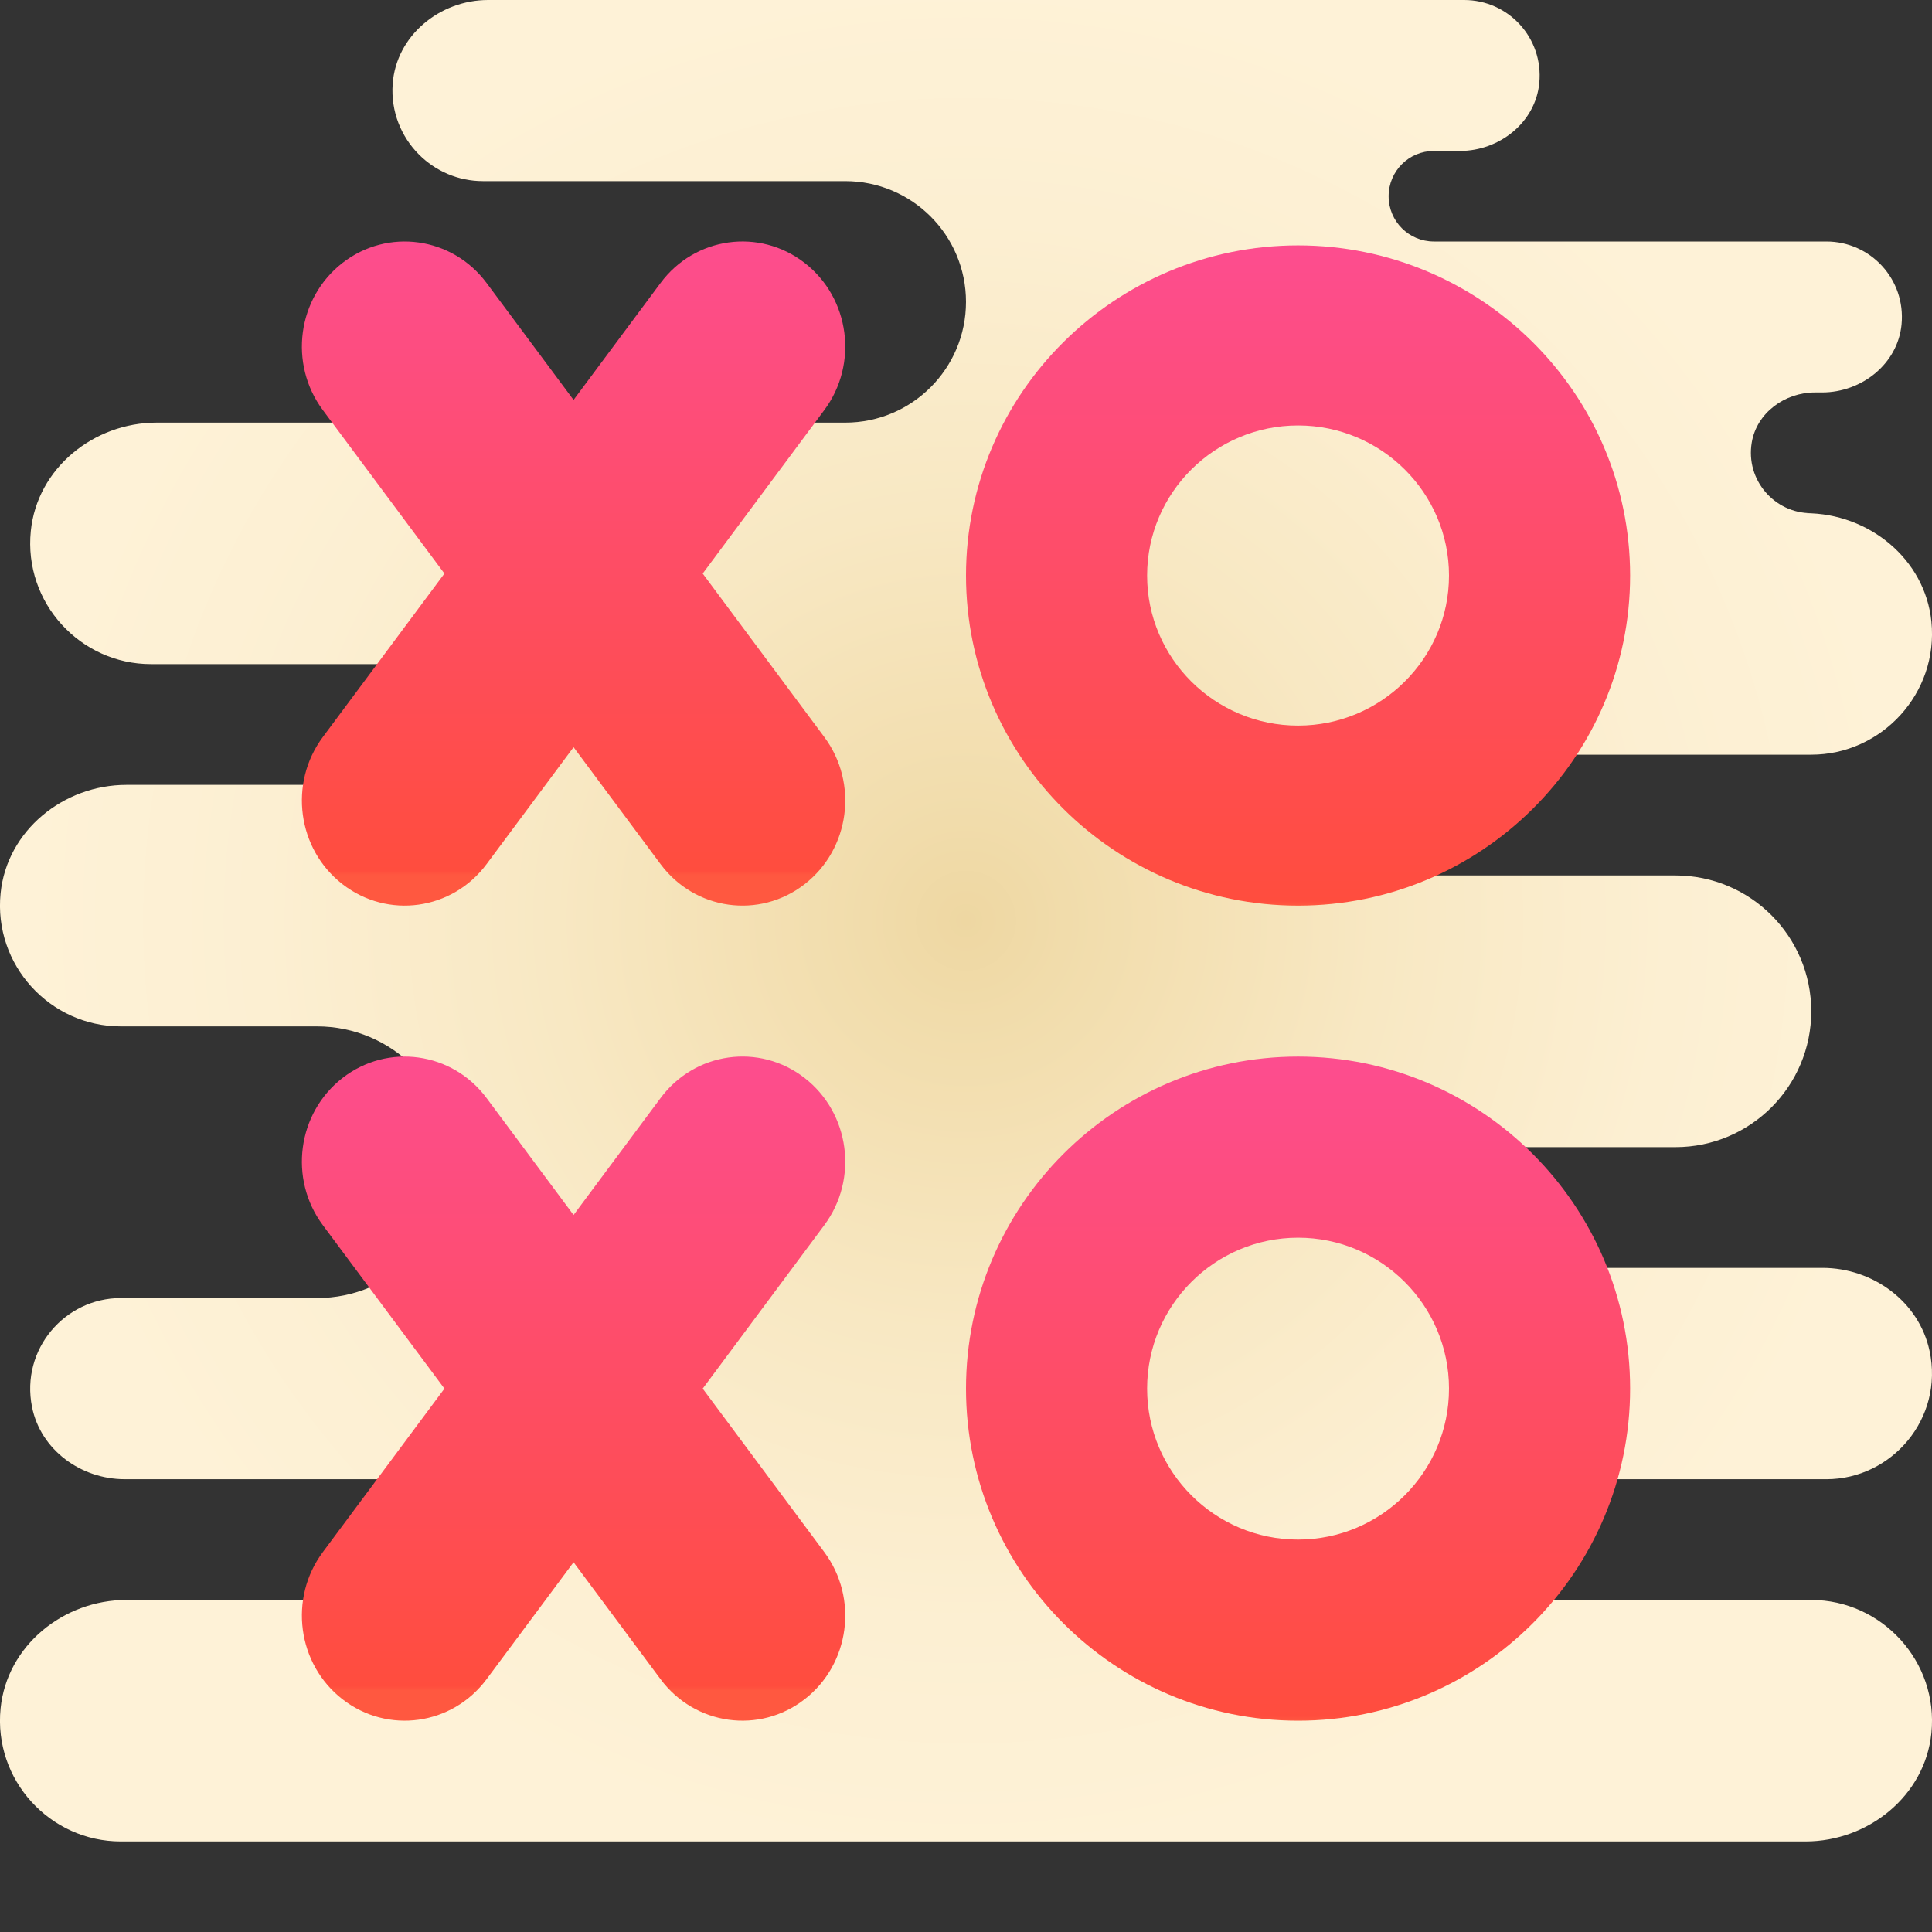 <svg xmlns="http://www.w3.org/2000/svg" x="0px" y="0px"
width="50" height="50"
viewBox="0 0 172 172"
style=" fill:#000000;"><rect x="0" y="0" width="172" height="172" fill="#333333" stroke="none"/><defs><radialGradient cx="86" cy="81.97" r="84.009" gradientUnits="userSpaceOnUse" id="color-1_YrfteybnYWsa_gr1"><stop offset="0" stop-color="#eed7a2"></stop><stop offset="0.106" stop-color="#f1dcab"></stop><stop offset="0.437" stop-color="#f8e8c3"></stop><stop offset="0.744" stop-color="#fcefd2"></stop><stop offset="1" stop-color="#fef2d7"></stop></radialGradient><linearGradient x1="51.062" y1="77.938" x2="51.062" y2="20.928" gradientUnits="userSpaceOnUse" id="color-2_YrfteybnYWsa_gr2"><stop offset="0" stop-color="#ff5840"></stop><stop offset="0.007" stop-color="#ff4d3e"></stop><stop offset="0.989" stop-color="#fd4d8e"></stop></linearGradient><linearGradient x1="115.562" y1="80.625" x2="115.562" y2="21.847" gradientUnits="userSpaceOnUse" id="color-3_YrfteybnYWsa_gr3"><stop offset="0" stop-color="#ff5840"></stop><stop offset="0.007" stop-color="#ff4d3e"></stop><stop offset="0.989" stop-color="#fd4d8e"></stop></linearGradient><linearGradient x1="51.062" y1="150.5" x2="51.062" y2="93.49" gradientUnits="userSpaceOnUse" id="color-4_YrfteybnYWsa_gr4"><stop offset="0" stop-color="#ff5840"></stop><stop offset="0.007" stop-color="#ff4d3e"></stop><stop offset="0.989" stop-color="#fd4d8e"></stop></linearGradient><linearGradient x1="115.562" y1="153.188" x2="115.562" y2="94.062" gradientUnits="userSpaceOnUse" id="color-5_YrfteybnYWsa_gr5"><stop offset="0" stop-color="#ff5840"></stop><stop offset="0.007" stop-color="#ff4d3e"></stop><stop offset="0.989" stop-color="#fd4d8e"></stop></linearGradient></defs><g fill="none" fill-rule="nonzero" stroke="none" stroke-width="1" stroke-linecap="butt" stroke-linejoin="miter" stroke-miterlimit="10" stroke-dasharray="" stroke-dashoffset="0" font-family="none" font-weight="none" font-size="none" text-anchor="none" style="mix-blend-mode: normal"><path d="M0,172v-172h172v172z" fill="none"></path><g><path d="M171.946,154.295c-0.567,5.577 -5.601,9.643 -11.207,9.643h-149.989c-6.289,0 -11.344,-5.458 -10.696,-11.855c0.564,-5.579 5.601,-9.645 11.207,-9.645h26.364c2.983,0 5.375,-2.419 5.375,-5.375c0,-2.956 -2.392,-5.375 -5.375,-5.375h-26.523c-3.9,0 -7.495,-2.612 -8.253,-6.437c-1.019,-5.138 2.935,-9.688 7.901,-9.688h17.469c6.678,0 12.094,-5.415 12.094,-12.094v0c0,-6.678 -5.415,-12.094 -12.094,-12.094h-17.469c-6.291,0 -11.344,-5.458 -10.696,-11.857c0.564,-5.577 5.601,-9.643 11.207,-9.643h23.677l2.69,-10.75h-24.188c-6.289,0 -11.344,-5.458 -10.696,-11.855c0.564,-5.579 5.601,-9.645 11.207,-9.645h45.174h5.375h10.75c5.937,0 10.75,-4.813 10.75,-10.75v0c0,-5.937 -4.813,-10.75 -10.75,-10.75h-32.25c-2.231,0 -4.246,-0.914 -5.697,-2.365c-1.578,-1.578 -2.521,-3.824 -2.344,-6.289c0.309,-4.295 4.19,-7.471 8.495,-7.471h86.89c3.94,0 7.079,3.37 6.695,7.388c-0.336,3.507 -3.547,6.05 -7.071,6.05h-2.311c-2.231,0 -4.031,1.801 -4.031,4.031c0,2.231 1.801,4.031 4.031,4.031h34.938c3.94,0 7.079,3.37 6.695,7.388c-0.336,3.507 -3.547,6.05 -7.071,6.05h-0.64c-2.679,0 -5.181,1.814 -5.625,4.456c-0.564,3.357 2.04,6.294 5.297,6.294h-0.511c5.617,0 10.643,4.058 11.207,9.648c0.645,6.396 -4.434,11.852 -10.696,11.852h-48.375v10.75h36.281c6.678,0 12.094,5.415 12.094,12.094v0c0,6.678 -5.415,12.094 -12.094,12.094h-20.156v10.75h33.244c4.488,0 8.6,2.997 9.538,7.388c1.29,6.023 -3.367,11.425 -9.189,11.425h-30.605c-2.841,0 -5.415,2.069 -5.657,4.899c-0.142,1.664 0.465,3.193 1.564,4.265c0.97,0.994 2.314,1.586 3.792,1.586h29.562c6.265,0 11.344,5.458 10.696,11.857z" fill="url(#color-1_YrfteybnYWsa_gr1)"></path><path d="M62.56,51.062l10.825,-14.553c3.058,-4.112 2.274,-9.979 -1.752,-13.104c-4.026,-3.126 -9.769,-2.325 -12.827,1.79l-7.743,10.409l-7.743,-10.409c-3.058,-4.112 -8.802,-4.913 -12.827,-1.79c-4.026,3.126 -4.811,8.99 -1.752,13.104l10.825,14.553l-10.825,14.553c-3.058,4.112 -2.274,9.979 1.752,13.104v0c4.026,3.123 9.769,2.322 12.827,-1.79l7.743,-10.409l7.743,10.409c3.058,4.112 8.802,4.913 12.827,1.79v0c4.026,-3.123 4.811,-8.99 1.752,-13.104z" fill="url(#color-2_YrfteybnYWsa_gr2)"></path><path d="M115.562,80.625c-16.3,0 -29.562,-13.185 -29.562,-29.39c0,-16.206 13.263,-29.388 29.562,-29.388c16.3,0 29.562,13.185 29.562,29.39c0,16.206 -13.263,29.388 -29.562,29.388zM115.562,37.878c-7.409,0 -13.438,5.993 -13.438,13.36c0,7.366 6.028,13.36 13.438,13.36c7.409,0 13.438,-5.993 13.438,-13.36c0,-7.366 -6.028,-13.36 -13.438,-13.36z" fill="url(#color-3_YrfteybnYWsa_gr3)"></path><path d="M62.56,123.625l10.825,-14.553c3.058,-4.112 2.274,-9.979 -1.752,-13.104c-4.026,-3.126 -9.769,-2.325 -12.827,1.79l-7.743,10.409l-7.743,-10.409c-3.058,-4.112 -8.802,-4.913 -12.827,-1.79c-4.026,3.126 -4.811,8.99 -1.752,13.104l10.825,14.553l-10.825,14.553c-3.058,4.112 -2.274,9.979 1.752,13.104v0c4.026,3.123 9.769,2.322 12.827,-1.79l7.743,-10.409l7.743,10.409c3.058,4.112 8.802,4.913 12.827,1.79v0c4.026,-3.123 4.811,-8.99 1.752,-13.104z" fill="url(#color-4_YrfteybnYWsa_gr4)"></path><g fill="url(#color-5_YrfteybnYWsa_gr5)"><path d="M115.562,153.188c-16.3,0 -29.562,-13.263 -29.562,-29.562c0,-16.3 13.263,-29.562 29.562,-29.562c16.3,0 29.562,13.263 29.562,29.562c0,16.3 -13.263,29.562 -29.562,29.562zM115.562,110.188c-7.409,0 -13.438,6.028 -13.438,13.438c0,7.409 6.028,13.438 13.438,13.438c7.409,0 13.438,-6.028 13.438,-13.438c0,-7.409 -6.028,-13.438 -13.438,-13.438z"></path></g></g></g></svg>
